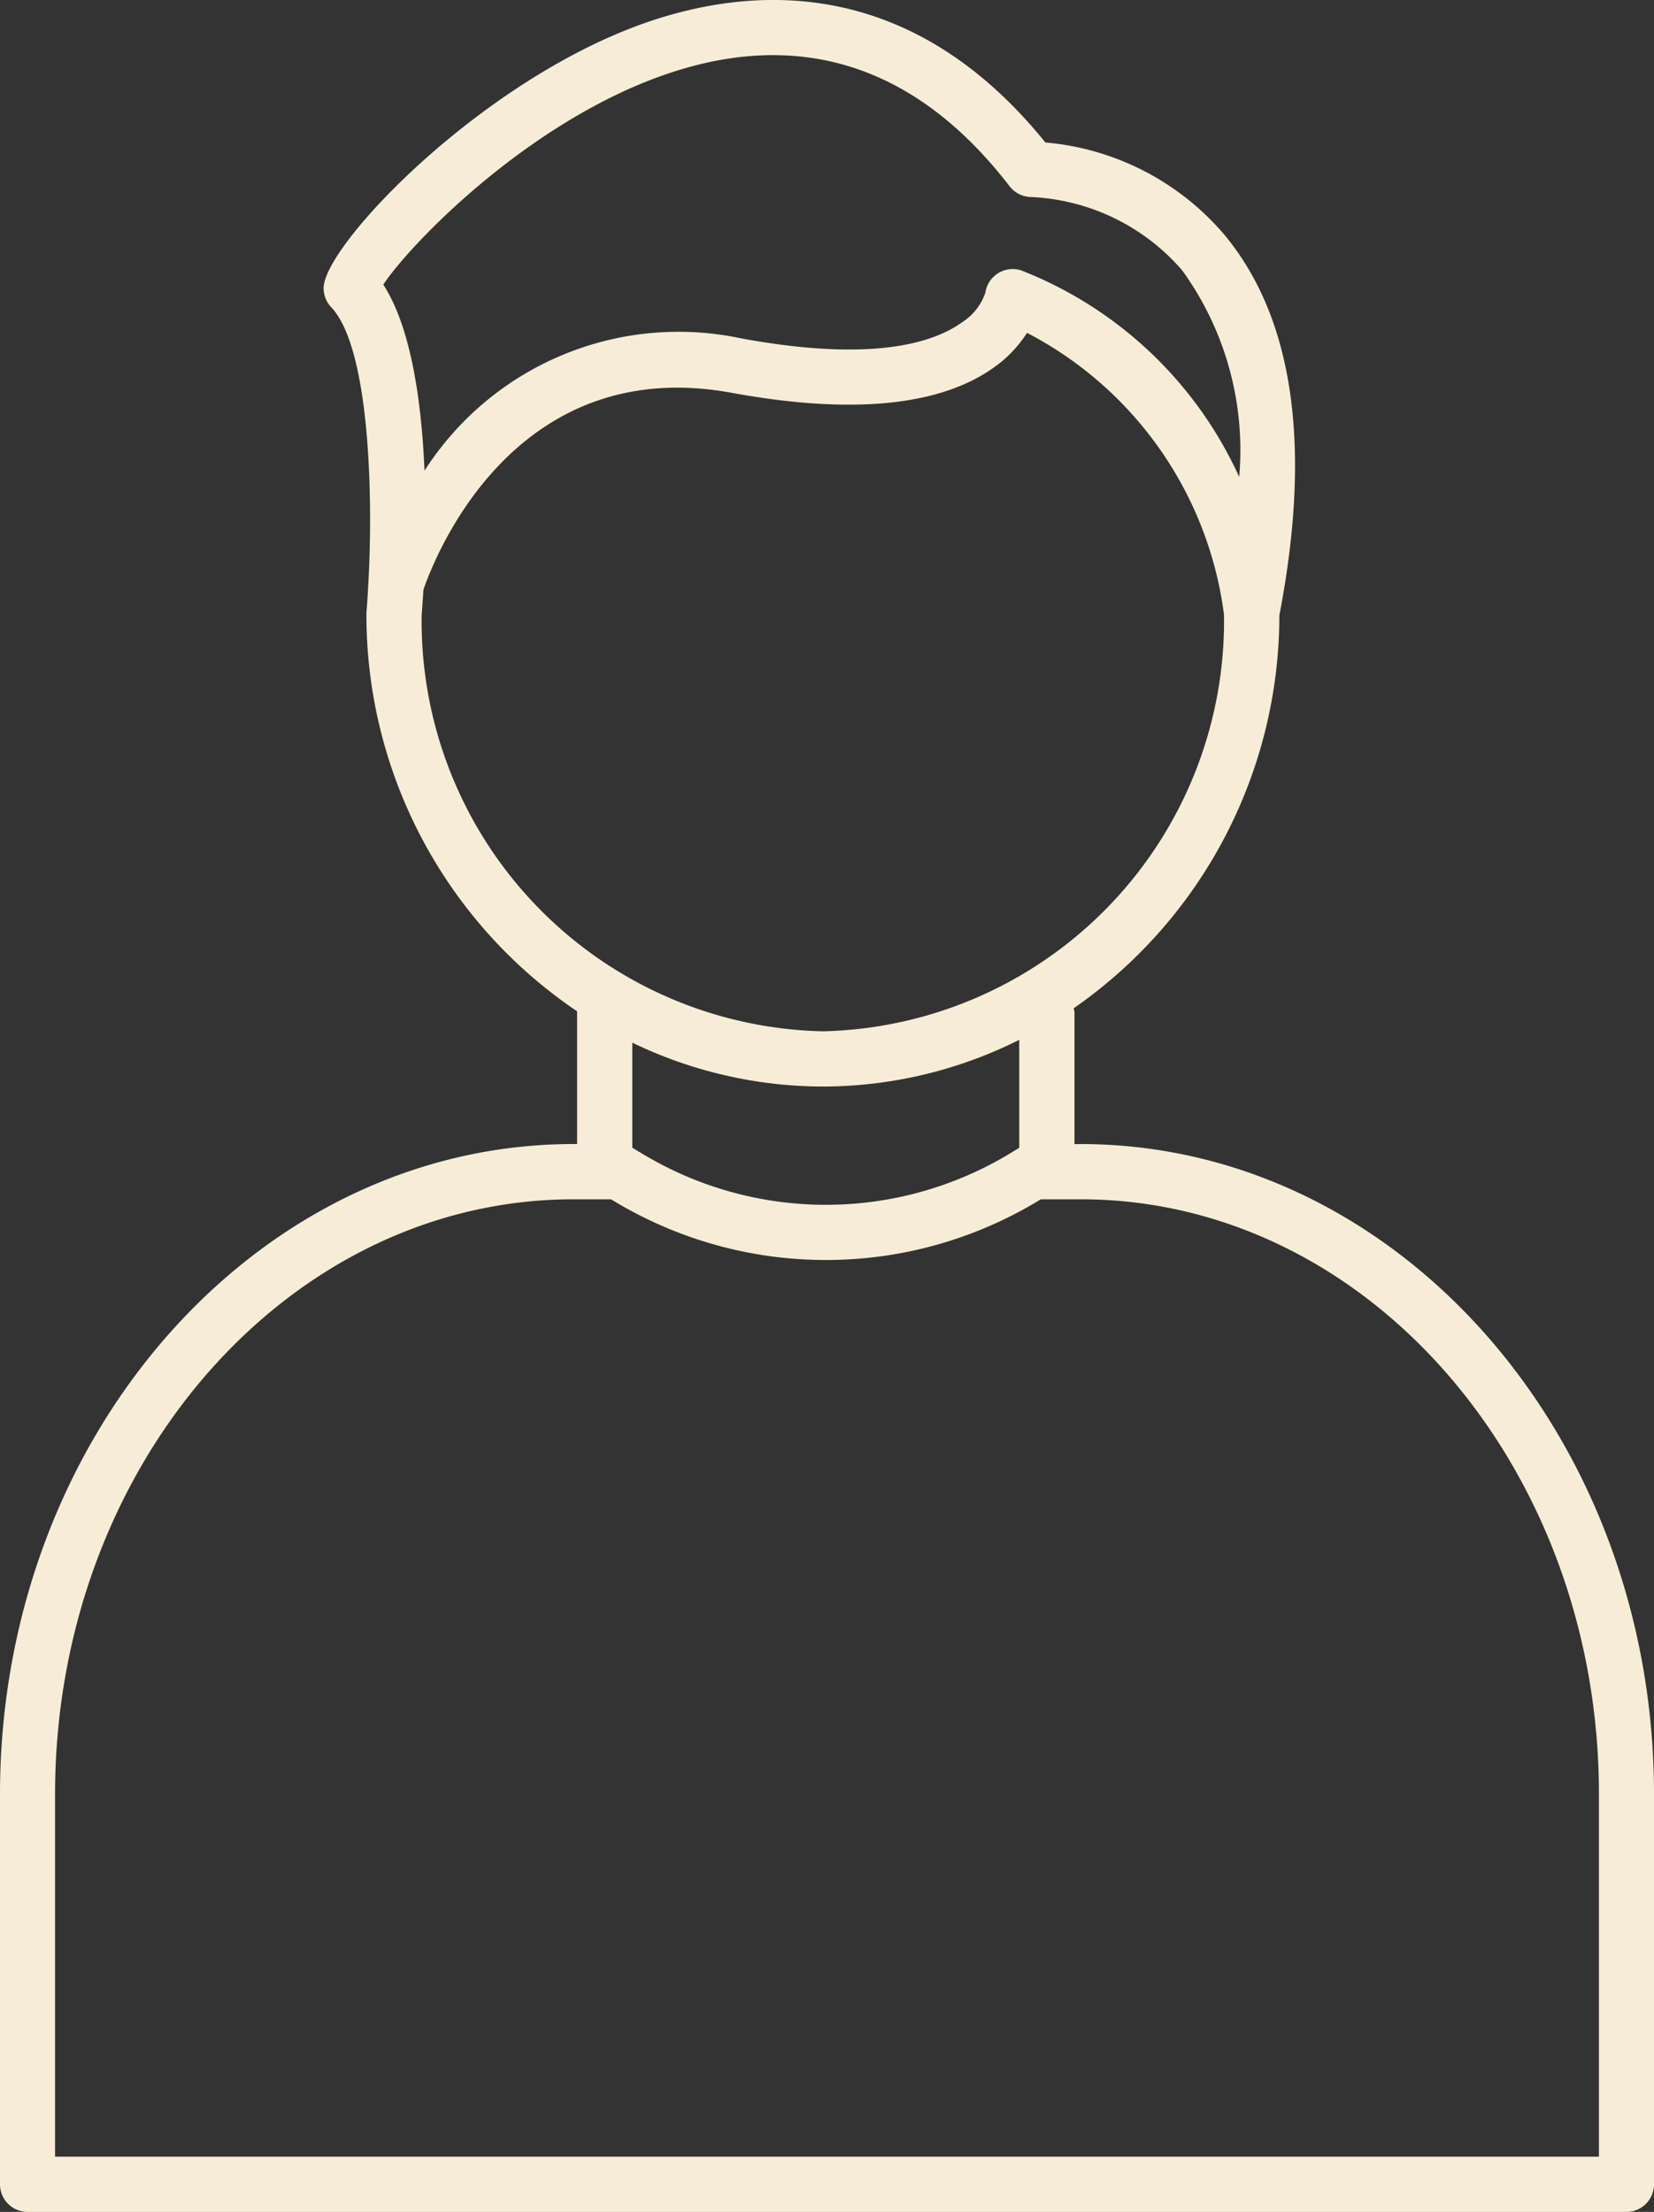 <svg xmlns="http://www.w3.org/2000/svg" width="49.597" height="66.318" viewBox="0 0 49.597 66.318">
  <rect x="0" y="0" width="49.597" height="66.318" fill="#333333" stroke="none"/>
  <g id="noun-student-1638261" transform="translate(0)">
    <path id="Path_6445" data-name="Path 6445" d="M52.455,44.207h-.186V40.253a.811.811,0,0,0-.024-.118,14.343,14.343,0,0,0,6.167-11.781c.981-5.081.425-8.921-1.654-11.417a7.943,7.943,0,0,0-5.362-2.76c-3.961-4.9-8.556-4.715-11.742-3.673-5.023,1.643-9.865,6.71-9.9,8.023a.827.827,0,0,0,.228.591c1.114,1.172,1.273,5.4,1.11,8.336a.755.755,0,0,0-.007.129c-.014.238-.03.471-.048.688a14.335,14.335,0,0,0,6.317,11.955c0,.009,0,.017,0,.026v3.954h-.105c-9.483,0-17.2,8.746-17.2,19.5v11.69a.828.828,0,0,0,.828.828H68.818a.828.828,0,0,0,.828-.828V63.7C69.647,52.951,61.935,44.207,52.455,44.207ZM41.967,11.651c3.221-.465,6.034.823,8.356,3.839a.834.834,0,0,0,.66.323h0a6.365,6.365,0,0,1,4.517,2.2,9.206,9.206,0,0,1,1.708,6.192,11.971,11.971,0,0,0-6.537-6.193.828.828,0,0,0-1.075.671,1.718,1.718,0,0,1-.706.89c-.852.614-2.693,1.2-6.612.478a9.048,9.048,0,0,0-9.5,3.966c-.086-2.03-.392-4.273-1.235-5.579C32.486,17.015,37.048,12.365,41.967,11.651ZM32.693,28.343c.01-.121.031-.393.052-.755.354-1.029,2.737-7.091,9.235-5.907,3.608.662,6.258.4,7.878-.763a3.714,3.714,0,0,0,.987-1.033,11.126,11.126,0,0,1,5.907,8.448A12.309,12.309,0,0,1,44.726,40.826,12.3,12.3,0,0,1,32.693,28.343ZM44.726,42.482a13.169,13.169,0,0,0,5.886-1.4v3.237l-.248.151a10.663,10.663,0,0,1-11.055.027l-.3-.181V41.166A13.172,13.172,0,0,0,44.726,42.482ZM67.991,74.567H21.7V63.705c0-9.838,6.972-17.842,15.542-17.842H38.37l.088.052a12.314,12.314,0,0,0,12.766-.031l.035-.021h1.2c8.567,0,15.536,8,15.536,17.836V74.567Z" transform="translate(-20.049 -9.905)" fill="#f7edd6"/>
  </g>
</svg>

